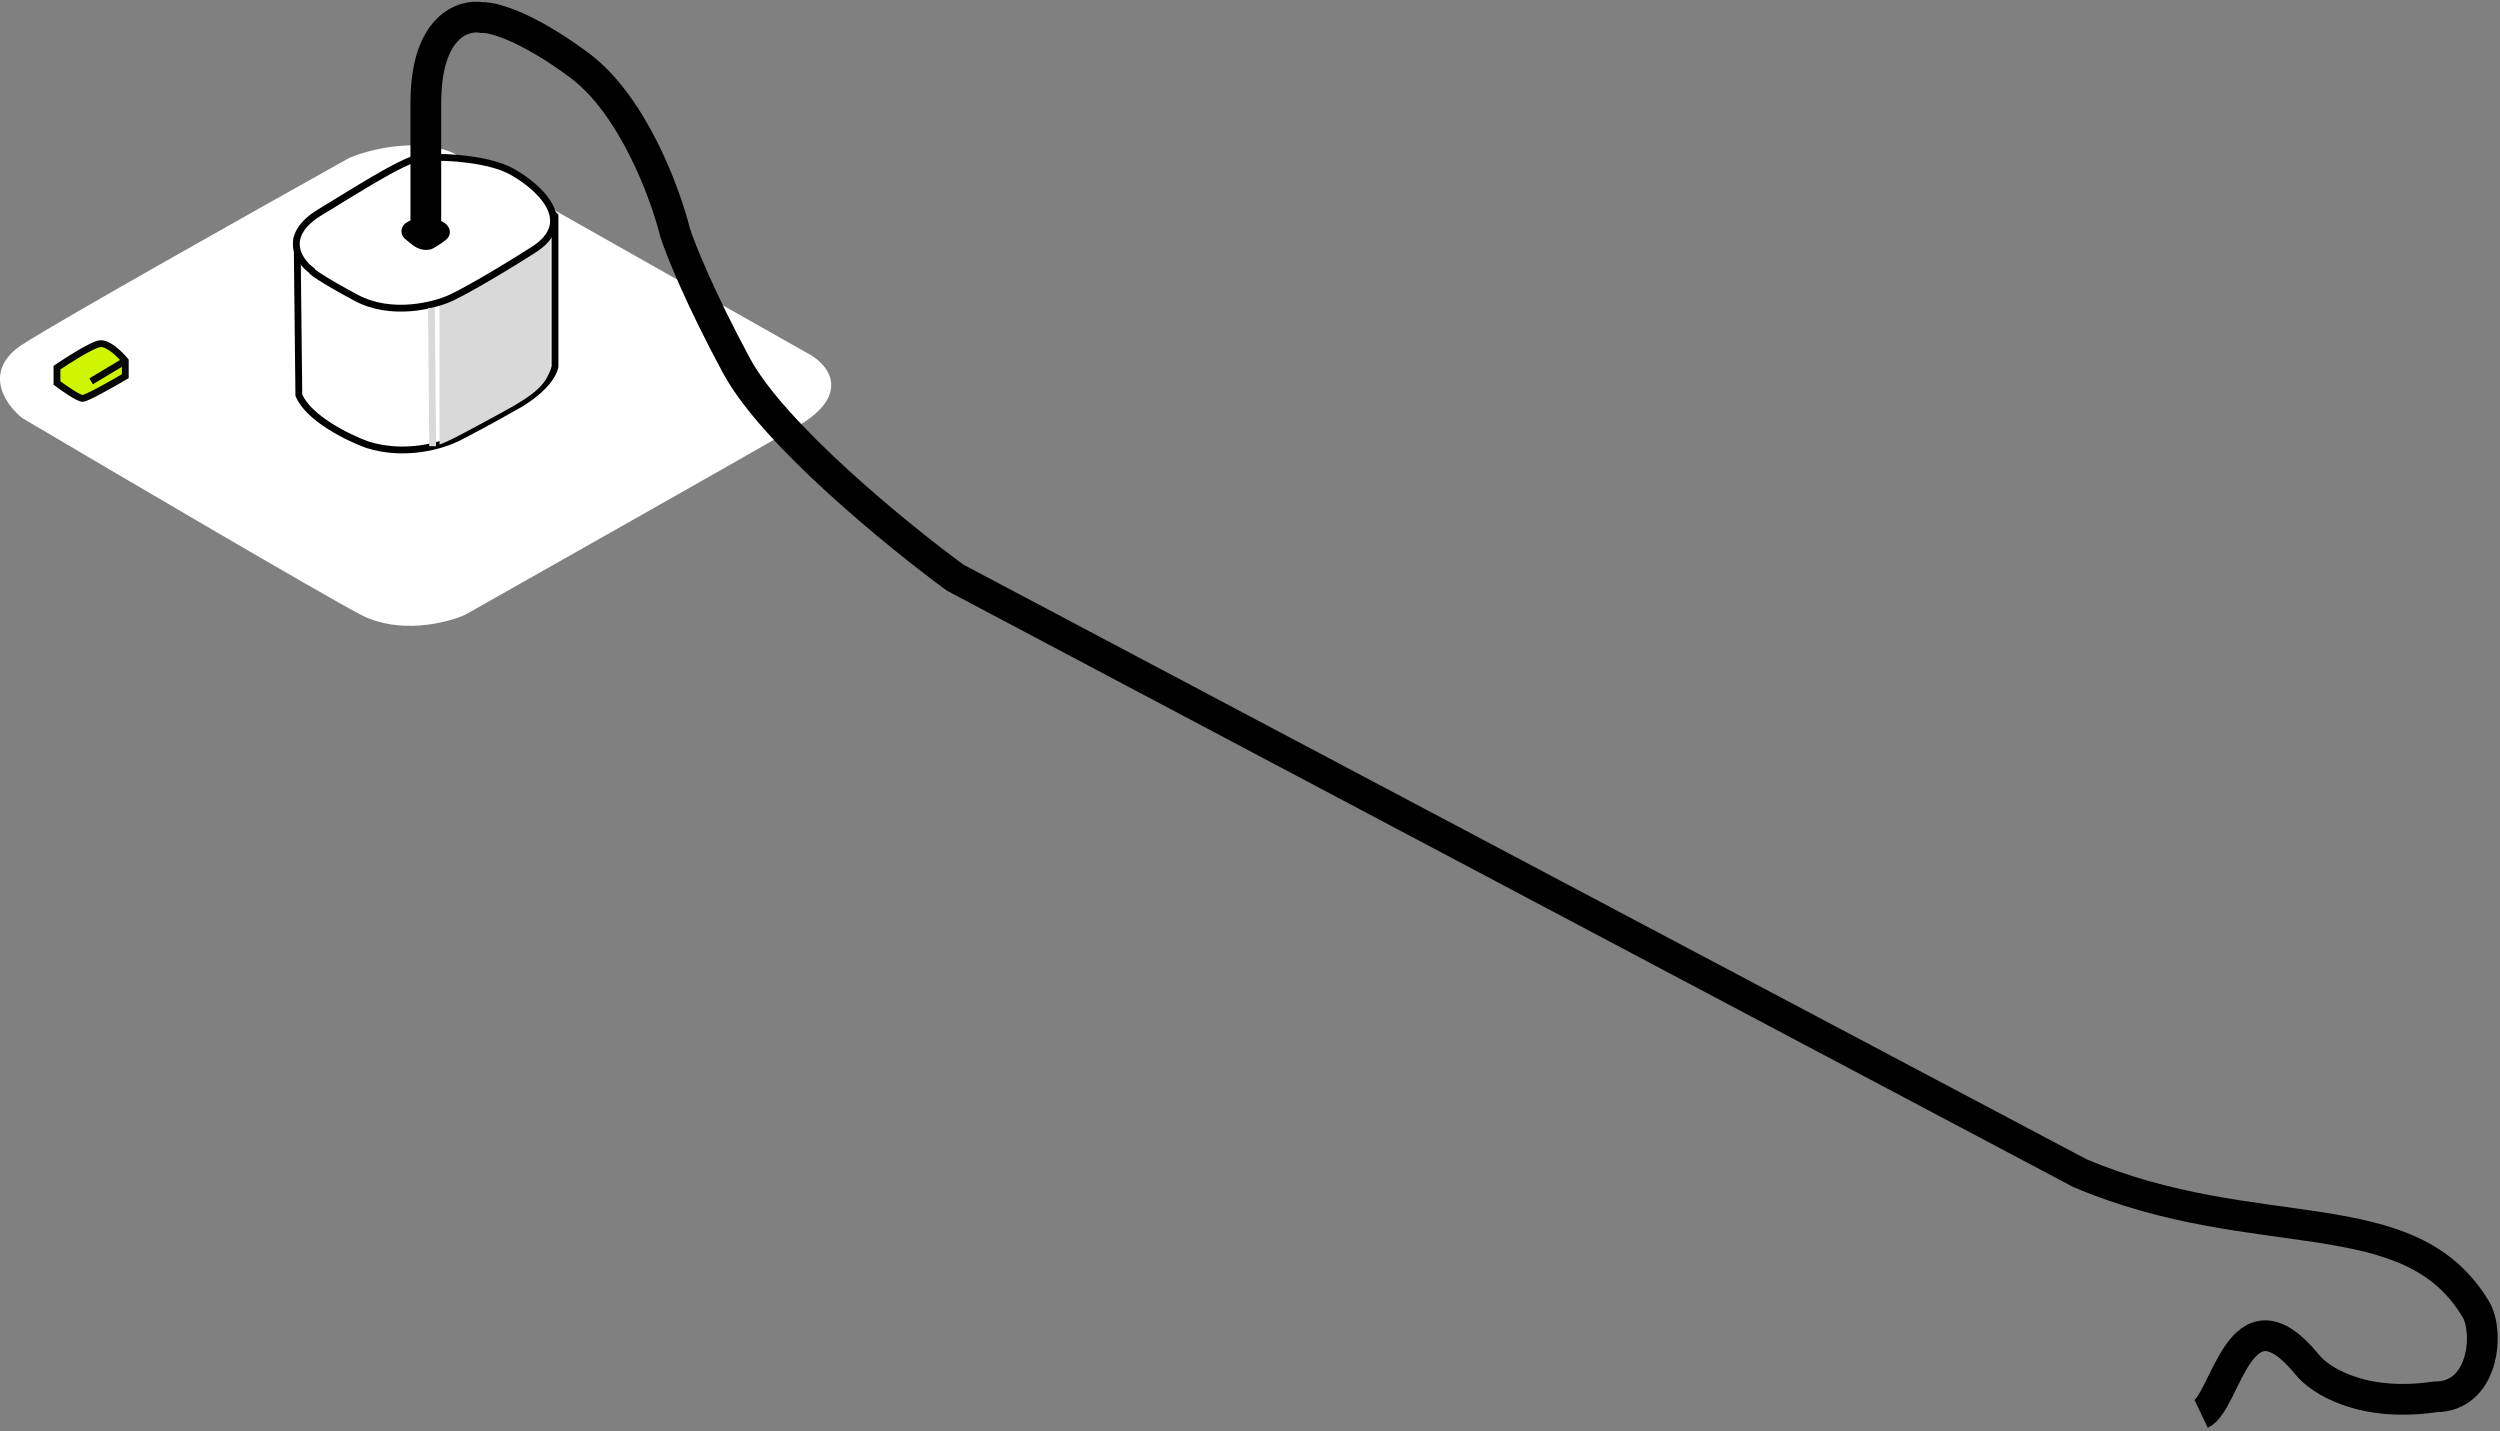 <svg width="732" height="419" viewBox="0 0 732 419" fill="none" xmlns="http://www.w3.org/2000/svg">
<rect x="0" y="0" width="732" height="419" fill="#808080" stroke="none"/>
<path d="M235.684 104.148L132.184 45.648C121.784 41.248 108.184 44.815 102.685 47.148C75.517 62.315 18.384 94.448 7.184 101.648C-4.016 108.848 2.517 117.981 7.184 121.648C35.684 138.481 95.384 173.548 106.185 179.148C116.985 184.748 130.351 181.481 135.685 179.148C161.351 164.648 216.684 133.348 232.684 124.148C248.684 114.948 241.351 106.981 235.684 104.148Z" fill="white" stroke="white" stroke-width="2"/>
<path d="M29.185 100.648C31.585 100.248 35.185 103.814 36.685 105.648V110.148C33.018 112.315 25.385 116.648 24.185 116.648C22.985 116.648 18.685 113.648 16.685 112.148V107.648C19.851 105.481 26.785 101.048 29.185 100.648Z" fill="#D0F500"/>
<path d="M26.685 111.648L36.685 105.648M36.685 105.648C35.185 103.814 31.585 100.248 29.185 100.648C26.785 101.048 19.851 105.481 16.685 107.648V112.148C18.685 113.648 22.985 116.648 24.185 116.648C25.385 116.648 33.018 112.315 36.685 110.148V105.648Z" stroke="#070707" stroke-width="2"/>
<path d="M162.501 107.194V63.194C158.901 59.194 110.668 66.194 87.001 70.194L87.501 115.694C90.301 122.494 102.001 128.194 107.501 130.194C118.501 133.694 129.334 130.528 134.001 128.194C136.334 127.028 143.101 123.494 151.501 118.694C159.901 113.894 162.334 109.028 162.501 107.194Z" fill="white" stroke="black" stroke-width="2"/>
<path d="M161.185 108.148V68.446L128.685 87.648V130.149C131.685 129.149 137.585 125.848 147.185 120.648C156.785 115.448 159.685 112.648 161.185 108.148Z" fill="#D9D9D9"/>
<path d="M149.685 50.148C143.244 46.648 131.185 45.815 125.685 46.148C122.185 44.148 107.685 53.648 93.684 62.148C82.484 68.948 87.351 76.315 91.184 79.148C91.184 79.481 93.784 81.548 104.185 87.148C114.585 92.748 127.185 89.481 132.185 87.148C134.685 85.981 142.985 81.548 156.185 73.148C169.385 64.748 157.351 54.315 149.685 50.148Z" fill="white" stroke="black" stroke-width="2"/>
<path d="M129.685 66.148L126.185 64.148C125.184 64.148 122.584 64.448 120.184 65.648C117.784 66.848 118.518 68.481 119.184 69.148L121.684 71.148C124.084 72.748 126.018 72.148 126.684 71.648C126.684 71.648 127.685 71.148 129.685 69.648C131.55 68.249 130.518 66.815 129.685 66.148Z" fill="black" stroke="black" stroke-width="2"/>
<path d="M644.501 414C651.834 410.5 655.774 375.388 675.502 399.5C679.001 404 691.401 412.2 713.001 409C727.502 409 728.783 389.9 725.001 383.5C705.5 350.5 660.999 365.5 609 343.5L279.684 169.148C262.851 156.815 226.484 127.148 215.684 107.148C204.884 87.148 199.184 72.815 197.684 68.148C194.851 56.648 185.284 30.748 169.684 19.148C154.084 7.548 144.184 4.982 141.184 5.148C135.684 4.148 124.684 7.748 124.684 30.148C124.684 52.548 124.684 64.815 124.684 68.148" stroke="black" stroke-width="9"/>
<path d="M126.325 90.148L126.684 130.649" stroke="#D9D9D9" stroke-width="2"/>
</svg>
